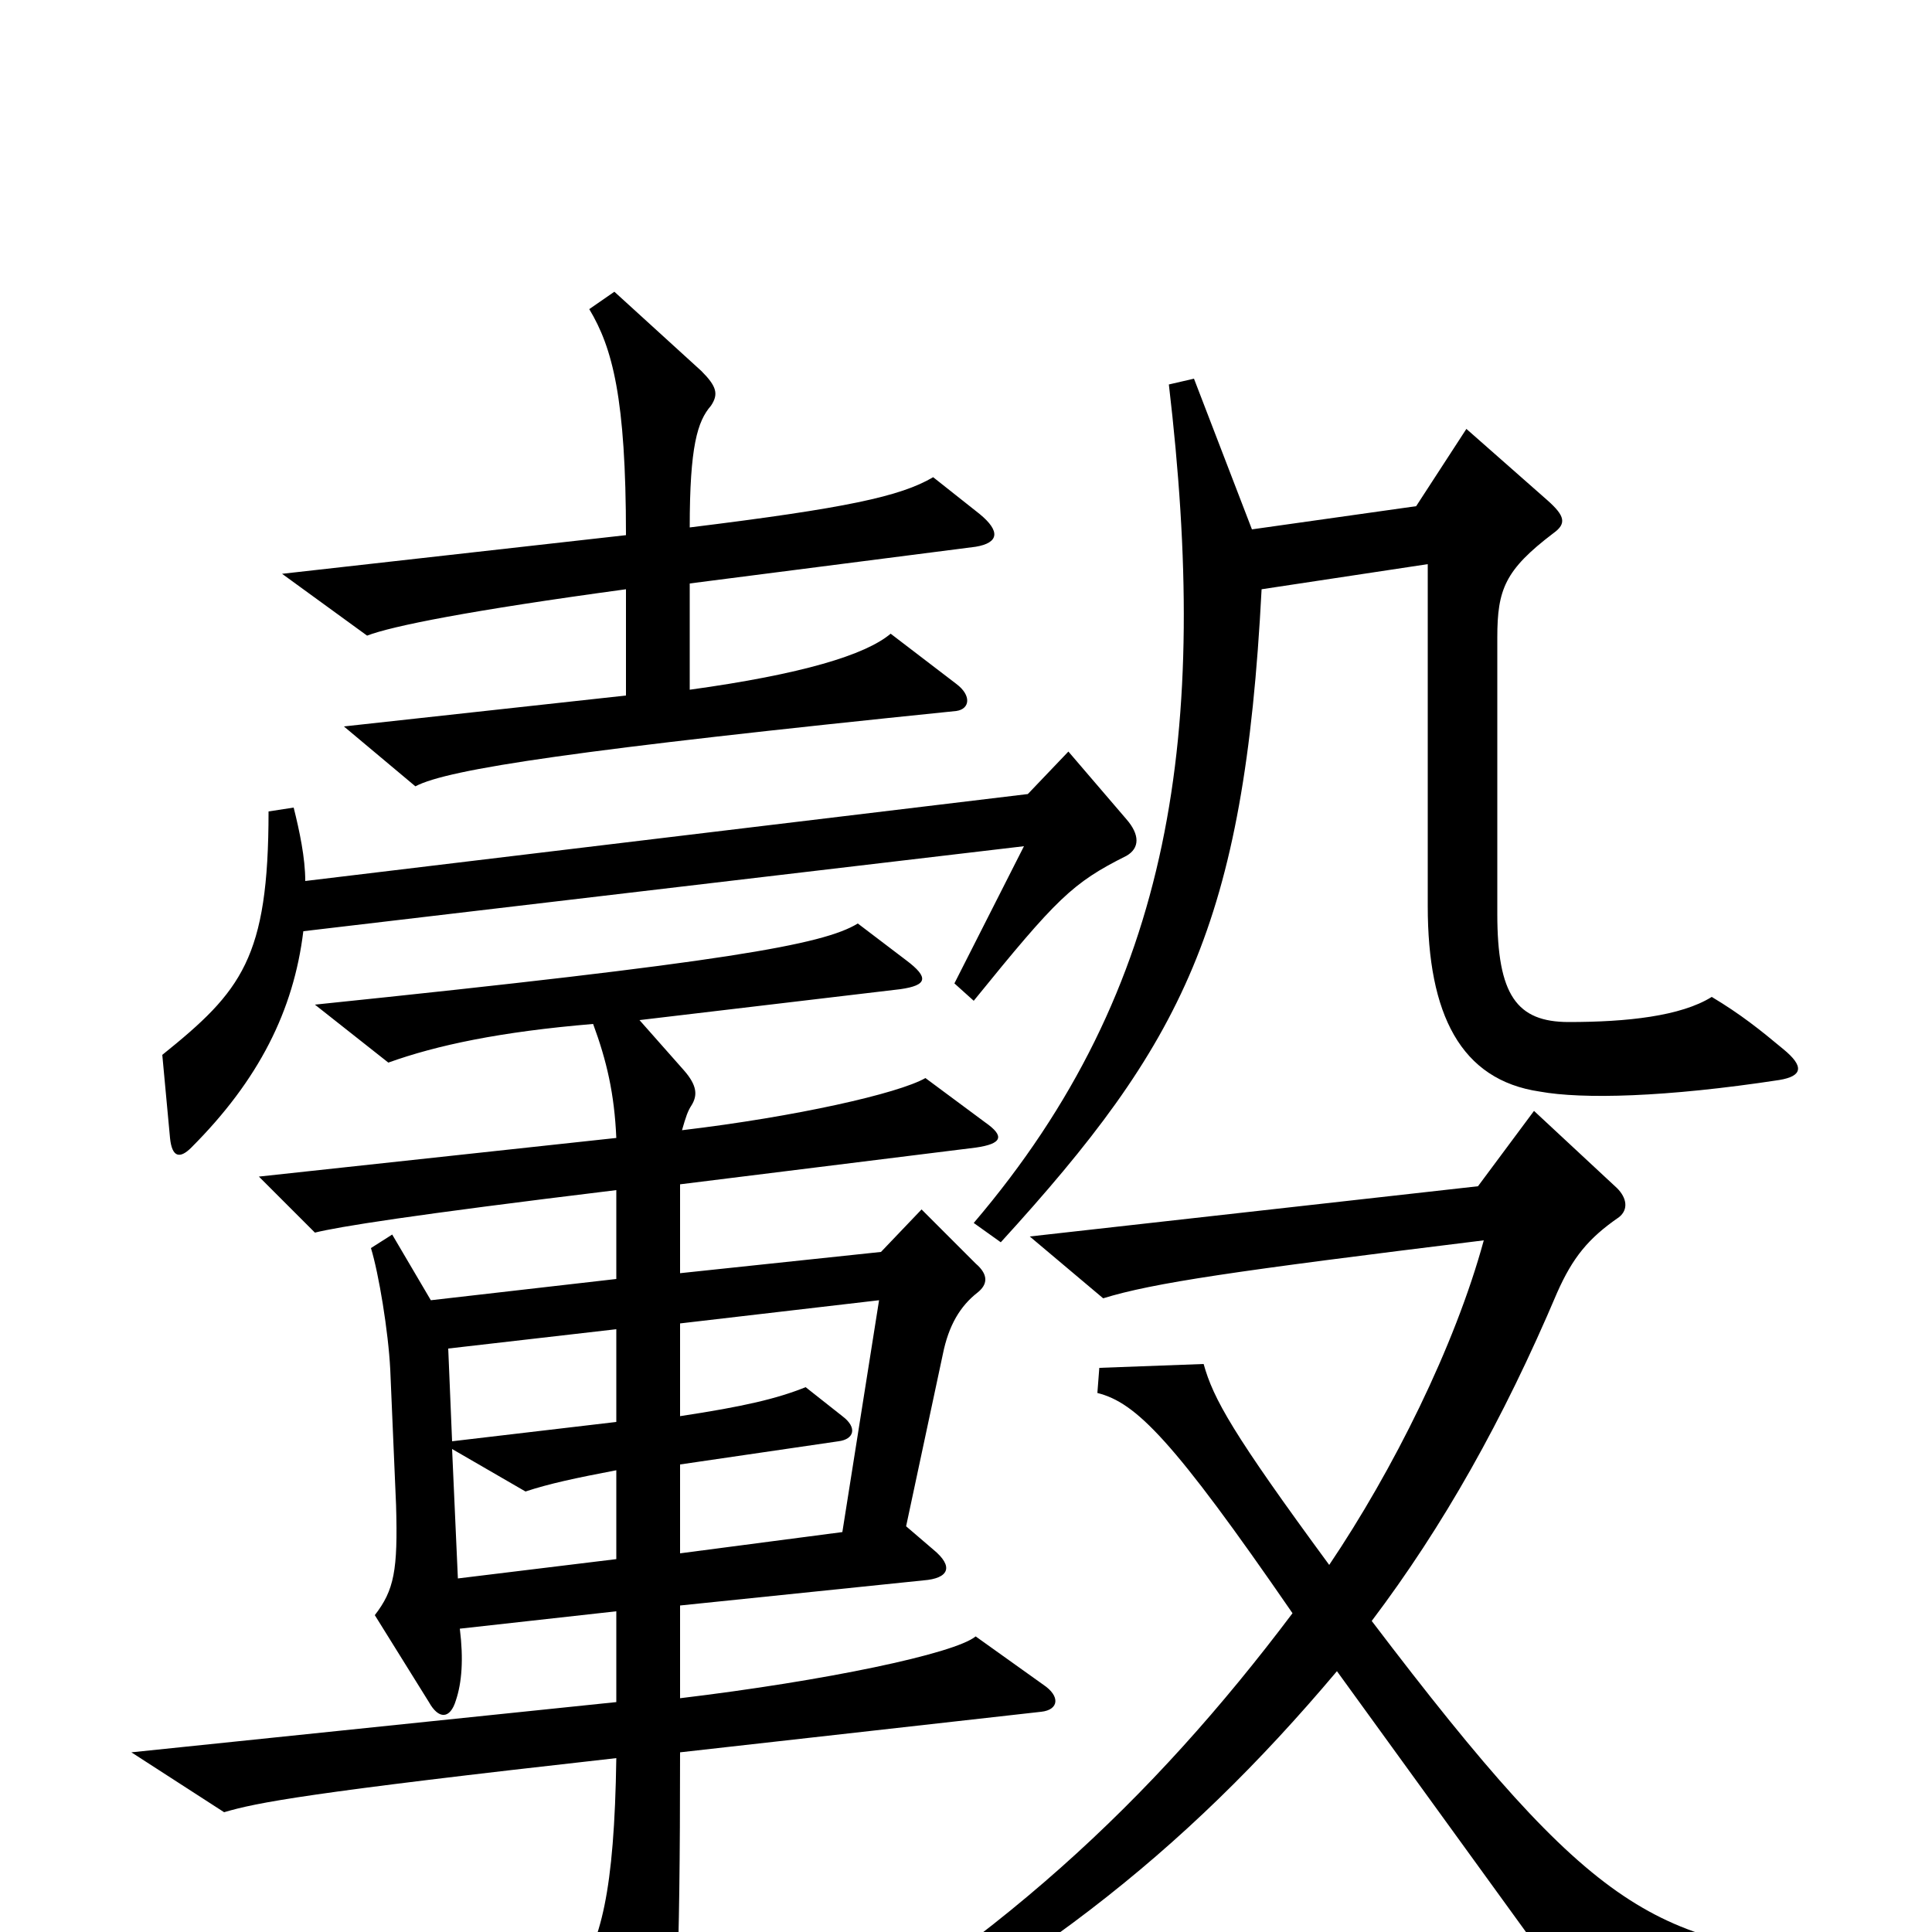 <svg xmlns="http://www.w3.org/2000/svg" viewBox="0 -1000 1000 1000">
	<path fill="#000000" d="M507 -734L483 -753C466 -743 438 -737 357 -727C357 -769 361 -782 368 -790C372 -796 371 -800 363 -808L318 -849L305 -840C317 -820 324 -794 324 -723L146 -703L190 -671C203 -676 243 -684 324 -695V-640L178 -624L215 -593C232 -602 299 -612 495 -632C502 -633 503 -640 495 -646L461 -672C448 -661 415 -651 357 -643V-698L505 -717C517 -719 518 -725 507 -734ZM923 -457C911 -467 901 -475 886 -484C870 -474 842 -471 812 -471C785 -471 775 -485 775 -527V-670C775 -695 779 -705 804 -724C811 -729 810 -733 801 -741L759 -778L733 -738L648 -726L618 -804L605 -801C626 -622 608 -489 504 -367L518 -357C612 -460 644 -521 653 -695L739 -708V-531C739 -475 756 -441 797 -435C819 -431 862 -432 921 -441C933 -443 934 -448 923 -457ZM583 -557C590 -561 590 -568 583 -576L553 -611L532 -589L158 -544C158 -556 155 -570 152 -582L139 -580C139 -504 125 -487 84 -454L88 -411C89 -401 93 -400 99 -406C134 -441 152 -477 157 -518L530 -562L494 -491L504 -482C547 -535 555 -543 583 -557ZM540 -128L505 -153C494 -144 427 -130 352 -121V-169L478 -182C491 -183 494 -189 483 -198L469 -210L488 -299C491 -314 497 -324 506 -331C511 -335 512 -340 505 -346L477 -374L456 -352L352 -341V-387L505 -406C519 -408 520 -412 510 -419L479 -442C465 -434 412 -422 353 -415C355 -422 356 -425 358 -428C361 -433 361 -438 354 -446L331 -472L466 -488C480 -490 481 -494 469 -503L444 -522C426 -511 376 -502 163 -480L201 -450C226 -459 259 -466 307 -470C314 -451 318 -434 319 -411L134 -391L163 -362C175 -365 212 -371 319 -384V-338L223 -327L203 -361L192 -354C196 -341 201 -311 202 -291L205 -221C206 -187 204 -177 194 -164L222 -119C227 -110 233 -110 236 -120C239 -129 240 -141 238 -157L319 -166V-119L68 -93L116 -62C133 -67 158 -72 319 -90C318 -21 311 6 297 25L333 83C339 92 344 92 345 81C350 57 352 19 352 -93L539 -114C548 -115 549 -122 540 -128ZM960 27V14C857 6 827 -7 710 -161C747 -210 778 -265 806 -331C814 -349 822 -359 838 -370C843 -374 842 -380 837 -385L794 -425L765 -386L533 -360L571 -328C597 -336 638 -342 768 -358C753 -303 721 -239 688 -190C638 -258 628 -276 623 -294L569 -292L568 -279C588 -274 607 -255 669 -165C596 -68 514 9 393 76L398 89C529 25 612 -40 692 -135L821 43ZM319 -264L234 -254L232 -302L319 -312ZM455 -327L436 -207L352 -196V-242L434 -254C442 -255 444 -261 436 -267L417 -282C402 -276 385 -272 352 -267V-315ZM319 -193L237 -183L234 -250L272 -228C284 -232 298 -235 319 -239Z"/>
</svg>